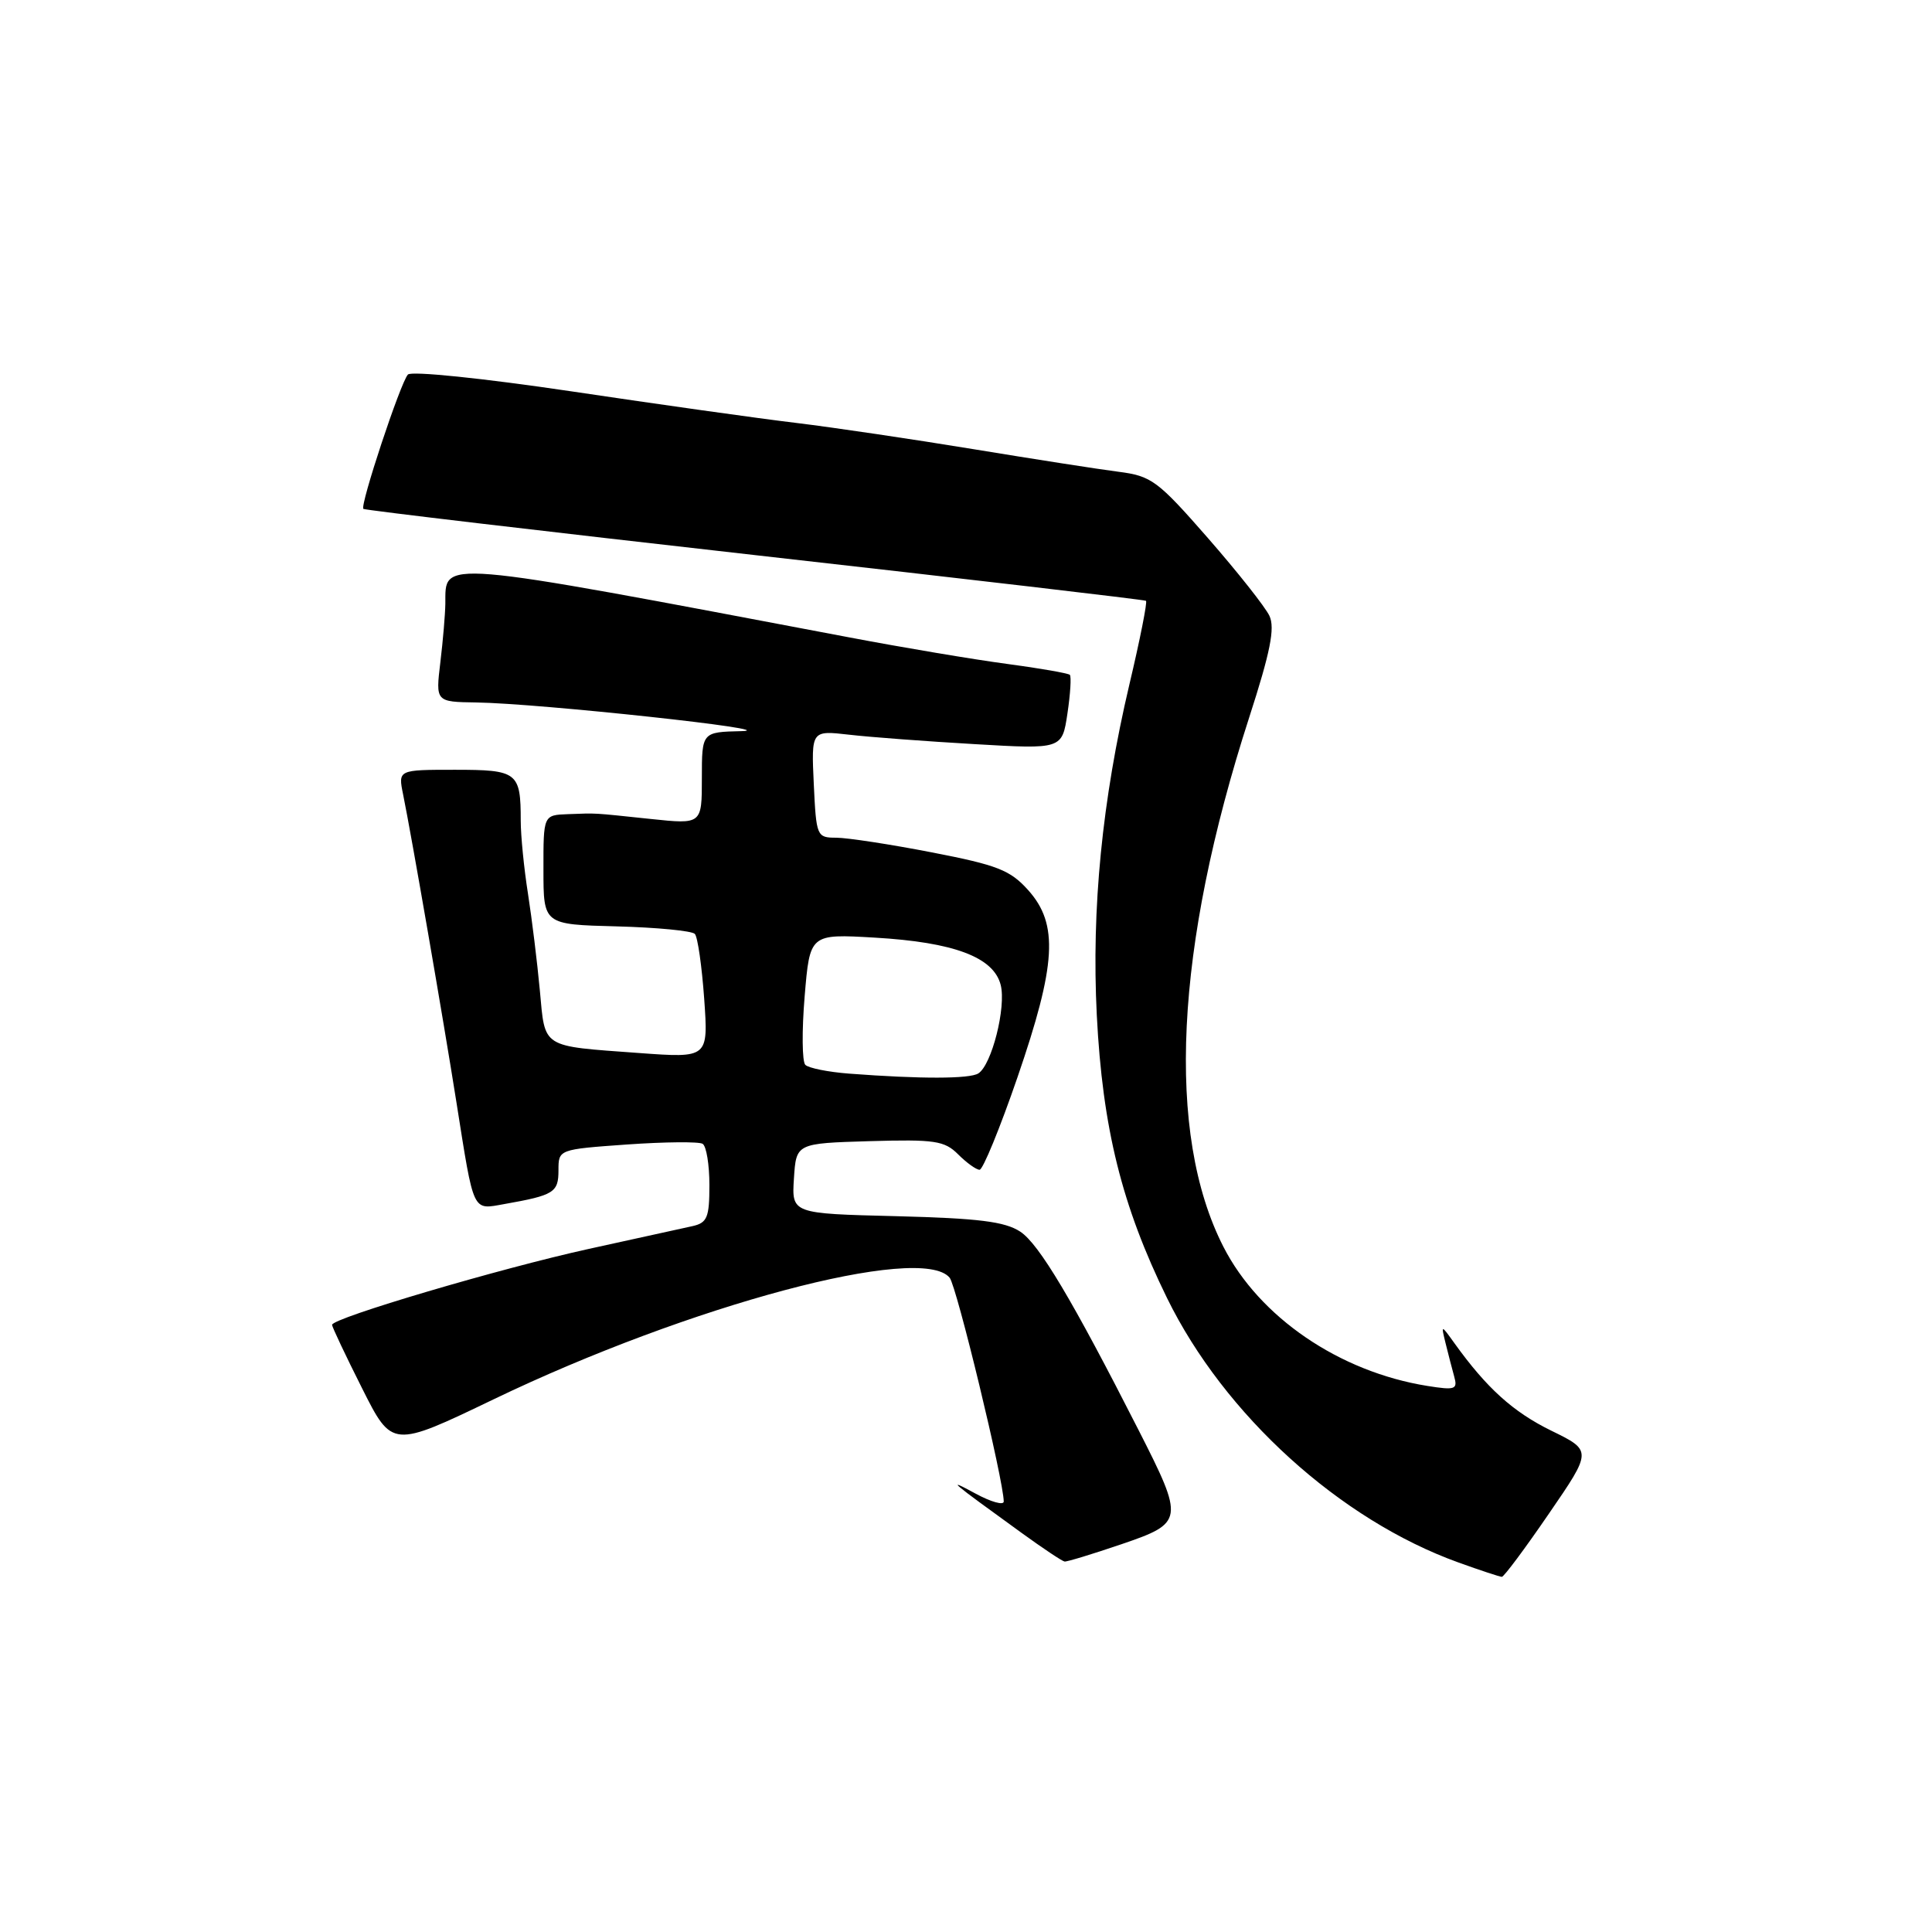 <?xml version="1.0" encoding="UTF-8" standalone="no"?>
<!DOCTYPE svg PUBLIC "-//W3C//DTD SVG 1.1//EN" "http://www.w3.org/Graphics/SVG/1.1/DTD/svg11.dtd" >
<svg xmlns="http://www.w3.org/2000/svg" xmlns:xlink="http://www.w3.org/1999/xlink" version="1.1" viewBox="0 0 256 256">
 <g >
 <path fill="currentColor"
d=" M 205.23 200.58 C 210.97 192.22 210.97 192.22 205.55 189.57 C 200.49 187.09 197.00 183.94 192.72 177.98 C 190.94 175.50 190.94 175.50 191.55 178.00 C 191.89 179.38 192.40 181.35 192.69 182.40 C 193.17 184.11 192.82 184.23 189.12 183.64 C 177.46 181.77 166.87 174.54 162.10 165.19 C 154.46 150.22 155.66 125.57 165.52 95.08 C 168.33 86.40 168.96 83.22 168.21 81.61 C 167.67 80.45 164.00 75.81 160.06 71.30 C 153.39 63.67 152.57 63.07 148.20 62.51 C 145.61 62.18 136.97 60.83 129.00 59.52 C 121.03 58.21 110.45 56.64 105.50 56.04 C 100.55 55.45 87.13 53.56 75.67 51.85 C 63.94 50.11 54.50 49.14 54.05 49.63 C 53.06 50.70 47.66 67.01 48.15 67.43 C 48.34 67.60 71.67 70.35 100.00 73.55 C 128.32 76.74 151.66 79.47 151.85 79.61 C 152.05 79.75 151.06 84.74 149.65 90.69 C 146.03 106.05 144.62 120.40 145.33 134.50 C 146.09 149.48 148.65 159.79 154.64 172.00 C 162.23 187.49 177.55 201.39 193.26 207.04 C 196.14 208.08 198.72 208.93 199.00 208.94 C 199.28 208.94 202.08 205.18 205.23 200.58 Z  M 148.56 204.63 C 156.89 201.79 156.94 201.43 150.87 189.50 C 142.08 172.22 137.68 164.84 135.19 163.20 C 133.14 161.86 129.68 161.43 118.75 161.15 C 104.90 160.81 104.90 160.81 105.20 156.15 C 105.50 151.50 105.50 151.50 115.21 151.21 C 123.87 150.96 125.15 151.15 126.96 152.96 C 128.08 154.08 129.36 155.00 129.80 155.00 C 130.24 155.00 132.50 149.49 134.82 142.75 C 139.97 127.77 140.28 122.46 136.25 117.96 C 133.86 115.29 132.17 114.63 123.50 112.95 C 118.00 111.88 112.30 111.01 110.83 111.00 C 108.22 111.00 108.16 110.84 107.83 103.89 C 107.50 96.78 107.50 96.78 112.50 97.35 C 115.25 97.67 122.73 98.23 129.12 98.60 C 140.73 99.28 140.73 99.28 141.44 94.55 C 141.83 91.95 141.97 89.64 141.76 89.42 C 141.54 89.21 137.79 88.55 133.43 87.97 C 129.07 87.39 119.65 85.81 112.50 84.45 C 57.30 74.00 59.06 74.15 59.01 80.00 C 58.99 81.38 58.70 84.86 58.35 87.75 C 57.72 93.00 57.72 93.00 63.11 93.08 C 71.44 93.20 104.19 96.74 98.25 96.88 C 93.00 97.00 93.00 97.00 93.00 103.12 C 93.00 109.23 93.00 109.23 86.25 108.52 C 78.24 107.68 79.26 107.74 75.25 107.88 C 72.00 108.00 72.00 108.00 72.01 115.25 C 72.01 122.50 72.01 122.50 81.71 122.75 C 87.04 122.89 91.70 123.34 92.07 123.75 C 92.45 124.16 93.00 128.03 93.31 132.35 C 93.86 140.20 93.86 140.20 84.68 139.53 C 71.61 138.57 72.25 138.98 71.53 131.21 C 71.19 127.52 70.48 121.76 69.96 118.42 C 69.43 115.07 69.00 110.72 69.00 108.75 C 69.00 102.32 68.58 102.00 60.27 102.00 C 52.75 102.00 52.75 102.00 53.41 105.25 C 54.53 110.75 58.72 134.93 60.47 146.00 C 62.84 160.94 62.54 160.30 66.85 159.54 C 73.40 158.38 74.00 158.01 74.00 155.08 C 74.00 152.30 74.00 152.30 83.10 151.65 C 88.11 151.30 92.61 151.26 93.10 151.56 C 93.60 151.87 94.00 154.33 94.00 157.04 C 94.00 161.33 93.71 162.03 91.75 162.47 C 90.51 162.75 84.33 164.11 78.00 165.49 C 66.31 168.06 44.00 174.65 44.00 175.55 C 44.00 175.82 45.79 179.61 47.98 183.96 C 51.96 191.88 51.96 191.88 65.42 185.41 C 91.39 172.92 122.05 164.74 125.83 169.30 C 126.76 170.41 133.00 196.24 133.00 198.96 C 133.00 199.49 131.31 199.02 129.25 197.90 C 125.26 195.74 125.78 196.18 135.33 203.09 C 138.17 205.15 140.75 206.87 141.06 206.91 C 141.36 206.96 144.74 205.93 148.56 204.63 Z  M 112.50 142.26 C 109.75 142.05 107.15 141.53 106.71 141.10 C 106.28 140.68 106.24 136.59 106.62 132.03 C 107.31 123.74 107.31 123.74 115.90 124.24 C 126.41 124.85 131.67 126.83 132.60 130.52 C 133.34 133.48 131.41 141.09 129.64 142.23 C 128.50 142.97 121.95 142.98 112.50 142.26 Z "/>
</g>
</svg>